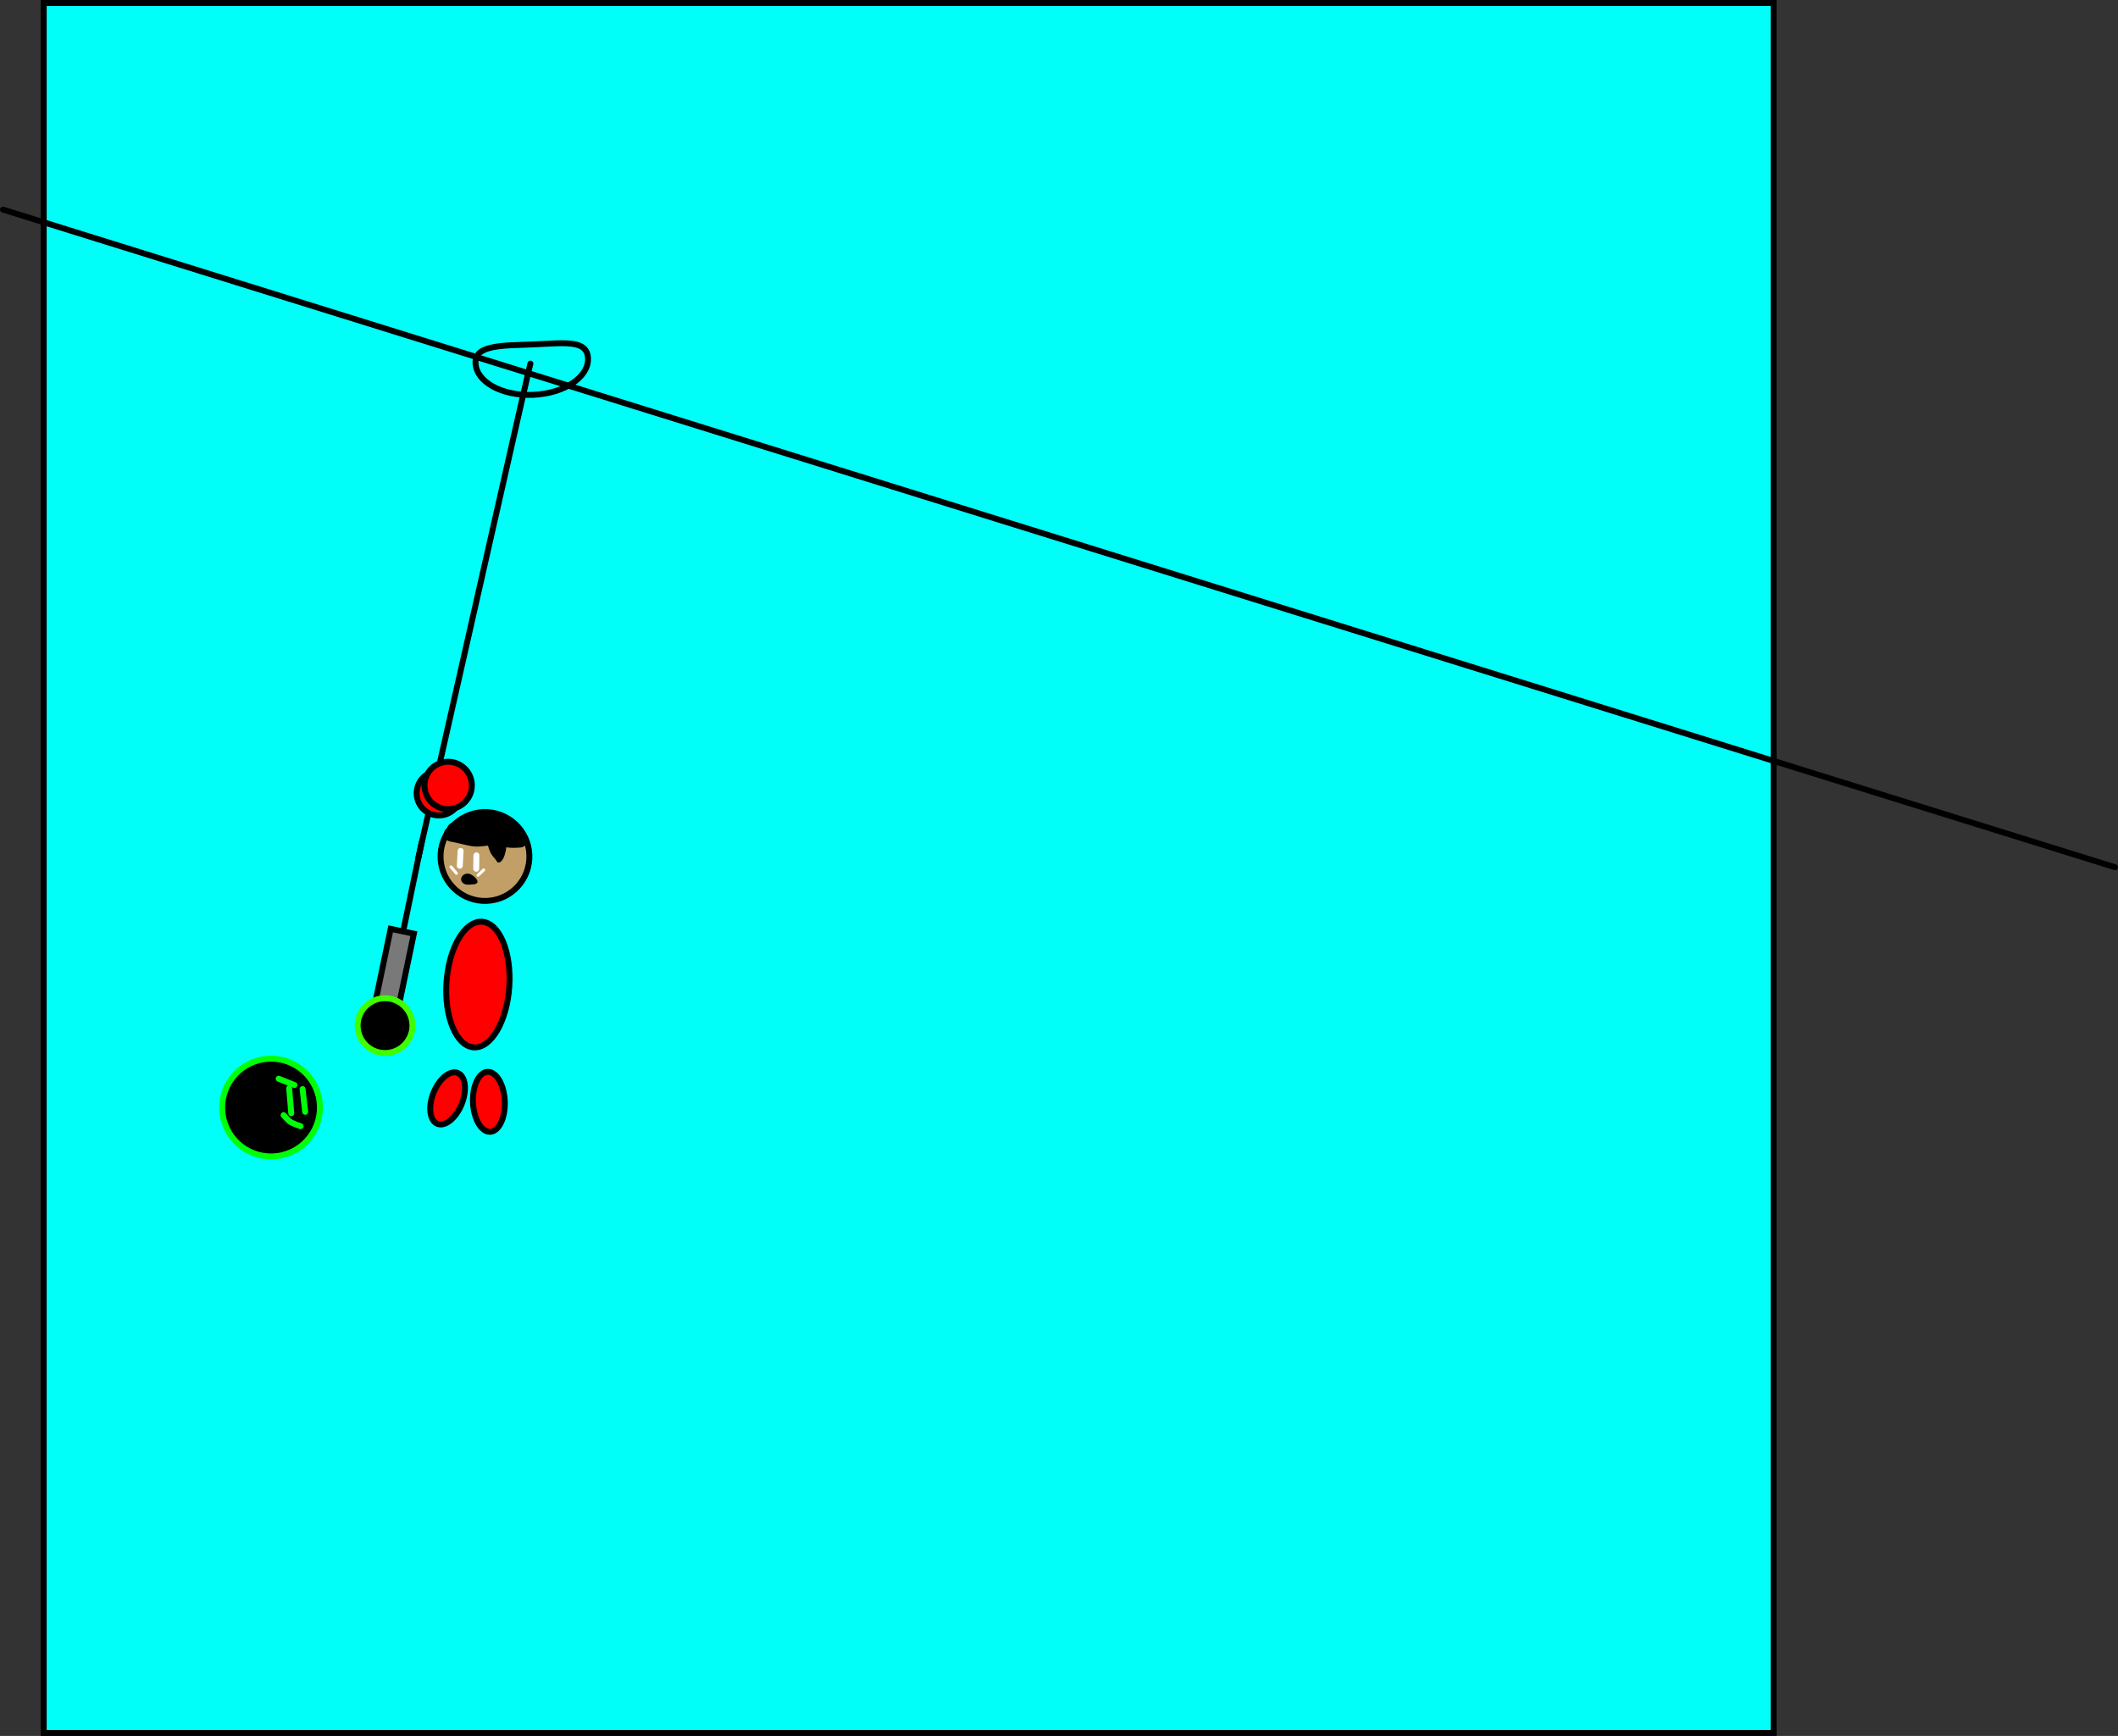 <svg version="1.1" xmlns="http://www.w3.org/2000/svg" xmlns:xlink="http://www.w3.org/1999/xlink" width="715" height="586" viewBox="0,0,715,586"><rect x="0" y="0" width="715" height="586" fill="#333333" stroke="none"/><g transform="translate(42.5,36.75)"><g data-paper-data="{&quot;isPaintingLayer&quot;:true}" fill-rule="nonzero" stroke-linejoin="miter" stroke-miterlimit="10" stroke-dasharray="" stroke-dashoffset="0" style="mix-blend-mode: normal"><path d="M-27.75,548.25v-584h584v584z" fill="#00fff9" stroke="#000000" stroke-width="2" stroke-linecap="butt"/><path d="M-41.5,34l713,222" fill="none" stroke="#000000" stroke-width="2" stroke-linecap="round"/><g><path d="M155.997,84.219c0.274,6.345 -8.003,11.856 -18.486,12.309c-10.484,0.452 -19.204,-4.325 -19.478,-10.67c-0.274,-6.345 9.261,-5.905 19.744,-6.357c10.484,-0.452 17.947,-1.627 18.22,4.719z" fill="none" stroke="#000000" stroke-width="2" stroke-linecap="butt"/><g><path d="M98.715,252.846c0,0 4.814,-21.263 8.603,-37.997c4.866,-21.494 17.503,-77.308 25.535,-112.785c4.139,-18.282 3.706,-16.005 3.706,-16.005" fill="none" stroke="#000000" stroke-width="2" stroke-linecap="round"/><path d="M99.825,247.654l-12.703,61.271" fill="none" stroke="#000000" stroke-width="2" stroke-linecap="round"/><path d="M89.85,313.673l-7.831,-1.637l7.366,-35.238l7.831,1.637z" fill="#797979" stroke="#000000" stroke-width="2" stroke-linecap="butt"/><g><path d="M106.23,253.022c-0.357,-8.277 6.063,-15.276 14.339,-15.633c8.277,-0.357 15.276,6.063 15.633,14.339c0.357,8.277 -6.063,15.276 -14.339,15.633c-8.277,0.357 -15.276,-6.063 -15.633,-14.339z" fill="#c19f67" stroke="#000000" stroke-width="2" stroke-linecap="butt"/><path d="M127.539,252.727c-0.023,0.064 -0.051,0.124 -0.086,0.181c-0.391,0.795 -0.907,1.401 -1.559,1.516c-0.625,0.11 -0.881,-0.913 -1.333,-1.358c-1.278,-1.26 -1.873,-2.639 -2.323,-4.369c-1.523,0.144 -3.053,0.446 -4.568,0.296c-2.767,-0.273 -5.426,-1.241 -8.174,-1.666c0,0 -2.47,-0.384 -2.086,-2.854c0.14,-0.902 0.559,-1.424 1.034,-1.722c0.261,-1.222 1.541,-1.751 1.541,-1.751c3.026,-1.25 6.505,-2.954 9.994,-3.327c2.566,-0.809 6.182,0.098 7.957,0.947c1.373,0.657 2.188,1.367 2.776,2.208l0.021,-0.02l1.826,1.914c0.409,0.424 0.67,0.993 0.697,1.627c0.001,0.012 0.001,0.024 0.001,0.036c0.702,0.083 2.148,0.482 2.23,2.37c0.108,2.498 -2.39,2.605 -2.39,2.605l-1.998,0.086c-0.902,0.03 -1.8,-0.048 -2.696,-0.17c-0.089,0.967 -0.367,2.357 -0.864,3.451z" fill="#000000" stroke="none" stroke-width="0.5" stroke-linecap="butt"/><path d="M113.001,250.478l-0.284,5.017" fill="none" stroke="#ffffff" stroke-width="2" stroke-linecap="round"/><path d="M118.266,256.506l0.056,-4.507" fill="none" stroke="#ffffff" stroke-width="2" stroke-linecap="round"/><path d="M120.785,256.898l-1.923,1.835" fill="none" stroke="#ffffff" stroke-width="1" stroke-linecap="round"/><path d="M111.576,258.046l-1.845,-2.172" fill="none" stroke="#ffffff" stroke-width="1" stroke-linecap="round"/><path d="M118.704,260.866c0.045,1.035 -1.968,0.961 -3.209,1.014c-1.241,0.054 -2.284,-0.742 -2.329,-1.776c-0.045,-1.035 0.926,-1.917 2.167,-1.97c1.241,-0.054 3.326,1.698 3.371,2.732z" fill="#000000" stroke="none" stroke-width="0" stroke-linecap="butt"/><path d="M129.429,296.298c-0.769,11.711 -6.14,20.892 -11.995,20.508c-5.855,-0.385 -9.978,-10.19 -9.209,-21.901c0.769,-11.711 6.14,-20.892 11.995,-20.508c5.855,0.385 9.978,10.19 9.209,21.901z" fill="#ff0000" stroke="#000000" stroke-width="2" stroke-linecap="butt"/><path d="M98.162,231.35c-0.179,-4.138 3.031,-7.638 7.17,-7.816c4.138,-0.179 7.638,3.031 7.816,7.17c0.179,4.138 -3.031,7.638 -7.17,7.816c-4.138,0.179 -7.638,-3.031 -7.816,-7.17z" fill="#ff0000" stroke="#000000" stroke-width="2" stroke-linecap="butt"/><path d="M100.802,228.733c-0.191,-4.414 3.233,-8.147 7.648,-8.338c4.414,-0.191 8.147,3.233 8.338,7.648c0.191,4.414 -3.233,8.147 -7.648,8.338c-4.414,0.191 -8.147,-3.233 -8.338,-7.648z" fill="#ff0000" stroke="#000000" stroke-width="2" stroke-linecap="butt"/><path d="M112.033,325.447c2.628,1.05 3.222,5.748 1.326,10.491c-1.896,4.744 -5.564,7.738 -8.192,6.687c-2.628,-1.05 -3.222,-5.748 -1.326,-10.491c1.896,-4.744 5.564,-7.738 8.192,-6.687z" fill="#ff0000" stroke="#000000" stroke-width="2" stroke-linecap="butt"/><path d="M127.908,334.955c0.241,5.587 -1.968,10.219 -4.933,10.347c-2.966,0.128 -5.565,-4.297 -5.807,-9.884c-0.241,-5.587 1.968,-10.219 4.933,-10.347c2.966,-0.128 5.565,4.297 5.807,9.884z" fill="#ff0000" stroke="#000000" stroke-width="2" stroke-linecap="butt"/></g><path d="M78.238,309.865c-0.22,-5.104 3.739,-9.42 8.843,-9.64c5.104,-0.22 9.42,3.739 9.64,8.843c0.22,5.104 -3.739,9.42 -8.843,9.64c-5.104,0.22 -9.42,-3.739 -9.64,-8.843z" fill="#000000" stroke="#3eff00" stroke-width="2" stroke-linecap="butt"/></g></g><g stroke="#00ff08" stroke-width="2"><path d="M32.983,341.086c-2.188,-8.846 3.21,-17.791 12.056,-19.979c8.846,-2.188 17.791,3.21 19.979,12.056c2.188,8.846 -3.21,17.791 -12.056,19.979c-8.846,2.188 -17.791,-3.21 -19.979,-12.056z" fill="#000000" stroke-linecap="butt"/><path d="M60.517,338.569l-0.87,-7.683" fill="none" stroke-linecap="round"/><path d="M55.12,330.632l0.706,8.41" fill="none" stroke-linecap="round"/><path d="M56.902,329.505l-5.33,-2.115" fill="none" stroke-linecap="round"/><path d="M58.969,343.416c0,0 -2.801,-0.926 -3.637,-1.578c-0.701,-0.547 -2.094,-2.155 -2.094,-2.155" fill="none" stroke-linecap="round"/></g></g></g></svg>
